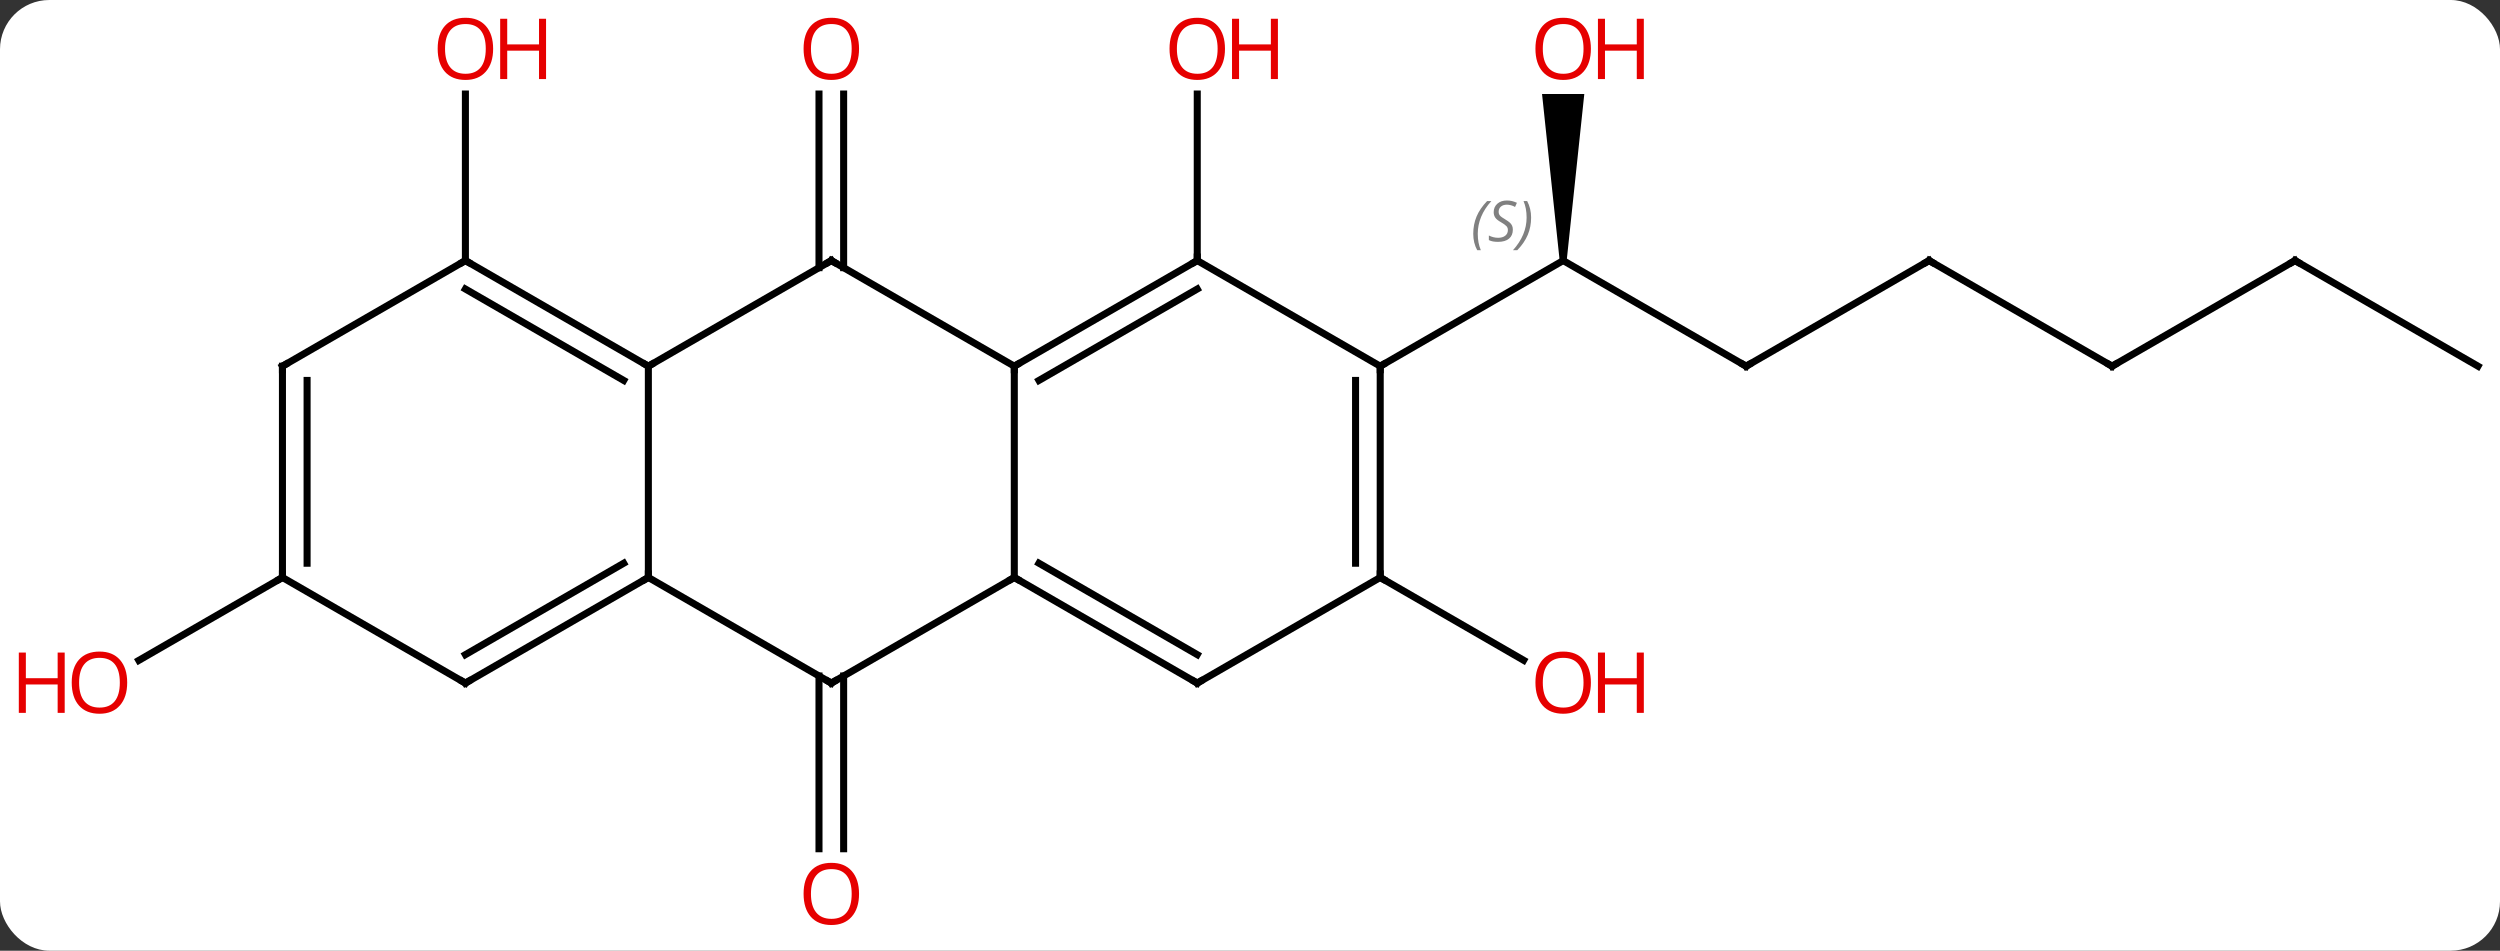<svg width="355" viewBox="0 0 355 135" style="fill-opacity:1; color-rendering:auto; color-interpolation:auto; text-rendering:auto; stroke:black; stroke-linecap:square; stroke-miterlimit:10; shape-rendering:auto; stroke-opacity:1; fill:black; stroke-dasharray:none; font-weight:normal; stroke-width:1; font-family:'Open Sans'; font-style:normal; stroke-linejoin:miter; font-size:12; stroke-dashoffset:0; image-rendering:auto;" height="135" class="cas-substance-image" xmlns:xlink="http://www.w3.org/1999/xlink" xmlns="http://www.w3.org/2000/svg"><rect x="0" y="0" width="355" height="135" fill="#333333" stroke="none"/><svg class="cas-substance-single-component"><rect y="0" x="0" width="355" stroke="none" ry="7" rx="7" height="135" fill="white" class="cas-substance-group"/><svg y="0" x="0" width="355" viewBox="0 0 355 135" style="fill:black;" height="135" class="cas-substance-single-component-image"><svg><g><g transform="translate(183,67)" style="text-rendering:geometricPrecision; color-rendering:optimizeQuality; color-interpolation:linearRGB; stroke-linecap:butt; image-rendering:optimizeQuality;"><line y2="-28.99" y1="-53.648" x2="-66.703" x1="-66.703" style="fill:none;"/><line y2="-28.99" y1="-53.648" x2="-63.203" x1="-63.203" style="fill:none;"/><line y2="-30" y1="-53.648" x2="-12.99" x1="-12.99" style="fill:none;"/><line y2="28.99" y1="53.523" x2="-63.203" x1="-63.203" style="fill:none;"/><line y2="28.99" y1="53.523" x2="-66.703" x1="-66.703" style="fill:none;"/><line y2="-15" y1="-30" x2="64.953" x1="38.97" style="fill:none;"/><path style="stroke:none;" d="M39.47 -30 L38.47 -30 L35.97 -53.648 L41.97 -53.648 Z"/><line y2="-15" y1="-30" x2="12.99" x1="38.97" style="fill:none;"/><line y2="-30" y1="-15" x2="90.933" x1="64.953" style="fill:none;"/><line y2="-15" y1="-30" x2="116.913" x1="90.933" style="fill:none;"/><line y2="-30" y1="-15" x2="142.893" x1="116.913" style="fill:none;"/><line y2="-15" y1="-30" x2="168.876" x1="142.893" style="fill:none;"/><line y2="15" y1="26.759" x2="12.99" x1="33.356" style="fill:none;"/><line y2="-30" y1="-53.648" x2="-116.913" x1="-116.913" style="fill:none;"/><line y2="15" y1="26.774" x2="-142.893" x1="-163.288" style="fill:none;"/><line y2="15" y1="-15" x2="-38.97" x1="-38.97" style="fill:none;"/><line y2="-30" y1="-15" x2="-64.953" x1="-38.97" style="fill:none;"/><line y2="-30" y1="-15" x2="-12.99" x1="-38.97" style="fill:none;"/><line y2="-25.959" y1="-12.979" x2="-12.99" x1="-35.47" style="fill:none;"/><line y2="30" y1="15" x2="-64.953" x1="-38.97" style="fill:none;"/><line y2="30" y1="15" x2="-12.99" x1="-38.97" style="fill:none;"/><line y2="25.959" y1="12.979" x2="-12.99" x1="-35.47" style="fill:none;"/><line y2="-15" y1="-30" x2="-90.933" x1="-64.953" style="fill:none;"/><line y2="-15" y1="-30" x2="12.99" x1="-12.99" style="fill:none;"/><line y2="15" y1="30" x2="-90.933" x1="-64.953" style="fill:none;"/><line y2="15" y1="30" x2="12.99" x1="-12.99" style="fill:none;"/><line y2="15" y1="-15" x2="-90.933" x1="-90.933" style="fill:none;"/><line y2="-30" y1="-15" x2="-116.913" x1="-90.933" style="fill:none;"/><line y2="-25.959" y1="-12.979" x2="-116.913" x1="-94.433" style="fill:none;"/><line y2="15" y1="-15" x2="12.99" x1="12.99" style="fill:none;"/><line y2="12.979" y1="-12.979" x2="9.49" x1="9.49" style="fill:none;"/><line y2="30" y1="15" x2="-116.913" x1="-90.933" style="fill:none;"/><line y2="25.959" y1="12.979" x2="-116.913" x1="-94.433" style="fill:none;"/><line y2="-15" y1="-30" x2="-142.893" x1="-116.913" style="fill:none;"/><line y2="15" y1="30" x2="-142.893" x1="-116.913" style="fill:none;"/><line y2="15" y1="-15" x2="-142.893" x1="-142.893" style="fill:none;"/><line y2="12.979" y1="-12.979" x2="-139.393" x1="-139.393" style="fill:none;"/></g><g transform="translate(183,67)" style="fill:rgb(230,0,0); text-rendering:geometricPrecision; color-rendering:optimizeQuality; image-rendering:optimizeQuality; font-family:'Open Sans'; stroke:rgb(230,0,0); color-interpolation:linearRGB;"><path style="stroke:none;" d="M-61.016 -60.07 Q-61.016 -58.008 -62.055 -56.828 Q-63.094 -55.648 -64.937 -55.648 Q-66.828 -55.648 -67.859 -56.812 Q-68.891 -57.977 -68.891 -60.086 Q-68.891 -62.18 -67.859 -63.328 Q-66.828 -64.477 -64.937 -64.477 Q-63.078 -64.477 -62.047 -63.305 Q-61.016 -62.133 -61.016 -60.07 ZM-67.844 -60.07 Q-67.844 -58.336 -67.101 -57.43 Q-66.359 -56.523 -64.937 -56.523 Q-63.516 -56.523 -62.789 -57.422 Q-62.062 -58.32 -62.062 -60.07 Q-62.062 -61.805 -62.789 -62.695 Q-63.516 -63.586 -64.937 -63.586 Q-66.359 -63.586 -67.101 -62.688 Q-67.844 -61.789 -67.844 -60.07 Z"/><path style="stroke:none;" d="M-9.053 -60.07 Q-9.053 -58.008 -10.092 -56.828 Q-11.131 -55.648 -12.974 -55.648 Q-14.865 -55.648 -15.896 -56.812 Q-16.927 -57.977 -16.927 -60.086 Q-16.927 -62.18 -15.896 -63.328 Q-14.865 -64.477 -12.974 -64.477 Q-11.115 -64.477 -10.084 -63.305 Q-9.053 -62.133 -9.053 -60.07 ZM-15.881 -60.07 Q-15.881 -58.336 -15.138 -57.43 Q-14.396 -56.523 -12.974 -56.523 Q-11.553 -56.523 -10.826 -57.422 Q-10.099 -58.32 -10.099 -60.07 Q-10.099 -61.805 -10.826 -62.695 Q-11.553 -63.586 -12.974 -63.586 Q-14.396 -63.586 -15.138 -62.688 Q-15.881 -61.789 -15.881 -60.07 Z"/><path style="stroke:none;" d="M-1.537 -55.773 L-2.537 -55.773 L-2.537 -59.805 L-7.053 -59.805 L-7.053 -55.773 L-8.053 -55.773 L-8.053 -64.336 L-7.053 -64.336 L-7.053 -60.695 L-2.537 -60.695 L-2.537 -64.336 L-1.537 -64.336 L-1.537 -55.773 Z"/><path style="stroke:none;" d="M-61.016 59.93 Q-61.016 61.992 -62.055 63.172 Q-63.094 64.352 -64.937 64.352 Q-66.828 64.352 -67.859 63.188 Q-68.891 62.023 -68.891 59.914 Q-68.891 57.82 -67.859 56.672 Q-66.828 55.523 -64.937 55.523 Q-63.078 55.523 -62.047 56.695 Q-61.016 57.867 -61.016 59.93 ZM-67.844 59.93 Q-67.844 61.664 -67.101 62.57 Q-66.359 63.477 -64.937 63.477 Q-63.516 63.477 -62.789 62.578 Q-62.062 61.68 -62.062 59.93 Q-62.062 58.195 -62.789 57.305 Q-63.516 56.414 -64.937 56.414 Q-66.359 56.414 -67.101 57.312 Q-67.844 58.211 -67.844 59.93 Z"/></g><g transform="translate(183,67)" style="font-size:8.4px; fill:gray; text-rendering:geometricPrecision; image-rendering:optimizeQuality; color-rendering:optimizeQuality; font-family:'Open Sans'; font-style:italic; stroke:gray; color-interpolation:linearRGB;"><path style="stroke:none;" d="M26.201 -33.797 Q26.201 -35.125 26.67 -36.25 Q27.139 -37.375 28.17 -38.453 L28.779 -38.453 Q27.811 -37.391 27.326 -36.219 Q26.842 -35.047 26.842 -33.812 Q26.842 -32.484 27.279 -31.469 L26.764 -31.469 Q26.201 -32.5 26.201 -33.797 ZM31.824 -34.391 Q31.824 -33.562 31.277 -33.109 Q30.73 -32.656 29.73 -32.656 Q29.324 -32.656 29.011 -32.711 Q28.699 -32.766 28.418 -32.906 L28.418 -33.562 Q29.043 -33.234 29.746 -33.234 Q30.371 -33.234 30.746 -33.531 Q31.121 -33.828 31.121 -34.344 Q31.121 -34.656 30.918 -34.883 Q30.714 -35.109 30.152 -35.437 Q29.558 -35.766 29.331 -36.094 Q29.105 -36.422 29.105 -36.875 Q29.105 -37.609 29.621 -38.07 Q30.136 -38.531 30.98 -38.531 Q31.355 -38.531 31.691 -38.453 Q32.027 -38.375 32.402 -38.203 L32.136 -37.609 Q31.886 -37.766 31.566 -37.852 Q31.246 -37.937 30.98 -37.937 Q30.449 -37.937 30.128 -37.664 Q29.808 -37.391 29.808 -36.922 Q29.808 -36.719 29.878 -36.57 Q29.949 -36.422 30.089 -36.289 Q30.23 -36.156 30.652 -35.906 Q31.214 -35.562 31.418 -35.367 Q31.621 -35.172 31.722 -34.937 Q31.824 -34.703 31.824 -34.391 ZM34.418 -36.109 Q34.418 -34.781 33.942 -33.648 Q33.465 -32.516 32.45 -31.469 L31.84 -31.469 Q33.778 -33.625 33.778 -36.109 Q33.778 -37.437 33.34 -38.453 L33.856 -38.453 Q34.418 -37.391 34.418 -36.109 Z"/></g><g transform="translate(183,67)" style="stroke-linecap:butt; font-size:8.4px; text-rendering:geometricPrecision; image-rendering:optimizeQuality; color-rendering:optimizeQuality; font-family:'Open Sans'; font-style:italic; color-interpolation:linearRGB; stroke-miterlimit:5;"><path style="fill:none;" d="M64.52 -15.25 L64.953 -15 L65.386 -15.25"/></g><g transform="translate(183,67)" style="stroke-linecap:butt; fill:rgb(230,0,0); text-rendering:geometricPrecision; color-rendering:optimizeQuality; image-rendering:optimizeQuality; font-family:'Open Sans'; stroke:rgb(230,0,0); color-interpolation:linearRGB; stroke-miterlimit:5;"><path style="stroke:none;" d="M42.907 -60.07 Q42.907 -58.008 41.868 -56.828 Q40.829 -55.648 38.986 -55.648 Q37.095 -55.648 36.064 -56.812 Q35.032 -57.977 35.032 -60.086 Q35.032 -62.18 36.064 -63.328 Q37.095 -64.477 38.986 -64.477 Q40.845 -64.477 41.876 -63.305 Q42.907 -62.133 42.907 -60.07 ZM36.079 -60.07 Q36.079 -58.336 36.822 -57.43 Q37.564 -56.523 38.986 -56.523 Q40.407 -56.523 41.134 -57.422 Q41.861 -58.32 41.861 -60.07 Q41.861 -61.805 41.134 -62.695 Q40.407 -63.586 38.986 -63.586 Q37.564 -63.586 36.822 -62.688 Q36.079 -61.789 36.079 -60.07 Z"/><path style="stroke:none;" d="M50.423 -55.773 L49.423 -55.773 L49.423 -59.805 L44.907 -59.805 L44.907 -55.773 L43.907 -55.773 L43.907 -64.336 L44.907 -64.336 L44.907 -60.695 L49.423 -60.695 L49.423 -64.336 L50.423 -64.336 L50.423 -55.773 Z"/><path style="fill:none; stroke:black;" d="M90.5 -29.75 L90.933 -30 L91.366 -29.75"/><path style="fill:none; stroke:black;" d="M116.48 -15.25 L116.913 -15 L117.346 -15.25"/><path style="fill:none; stroke:black;" d="M142.46 -29.75 L142.893 -30 L143.326 -29.75"/><path style="stroke:none;" d="M42.907 29.93 Q42.907 31.992 41.868 33.172 Q40.829 34.352 38.986 34.352 Q37.095 34.352 36.064 33.188 Q35.032 32.023 35.032 29.914 Q35.032 27.82 36.064 26.672 Q37.095 25.523 38.986 25.523 Q40.845 25.523 41.876 26.695 Q42.907 27.867 42.907 29.93 ZM36.079 29.93 Q36.079 31.664 36.822 32.57 Q37.564 33.477 38.986 33.477 Q40.407 33.477 41.134 32.578 Q41.861 31.68 41.861 29.93 Q41.861 28.195 41.134 27.305 Q40.407 26.414 38.986 26.414 Q37.564 26.414 36.822 27.312 Q36.079 28.211 36.079 29.93 Z"/><path style="stroke:none;" d="M50.423 34.227 L49.423 34.227 L49.423 30.195 L44.907 30.195 L44.907 34.227 L43.907 34.227 L43.907 25.664 L44.907 25.664 L44.907 29.305 L49.423 29.305 L49.423 25.664 L50.423 25.664 L50.423 34.227 Z"/><path style="stroke:none;" d="M-112.975 -60.07 Q-112.975 -58.008 -114.015 -56.828 Q-115.054 -55.648 -116.897 -55.648 Q-118.788 -55.648 -119.819 -56.812 Q-120.85 -57.977 -120.85 -60.086 Q-120.85 -62.18 -119.819 -63.328 Q-118.788 -64.477 -116.897 -64.477 Q-115.038 -64.477 -114.007 -63.305 Q-112.975 -62.133 -112.975 -60.07 ZM-119.804 -60.07 Q-119.804 -58.336 -119.061 -57.43 Q-118.319 -56.523 -116.897 -56.523 Q-115.475 -56.523 -114.749 -57.422 Q-114.022 -58.32 -114.022 -60.07 Q-114.022 -61.805 -114.749 -62.695 Q-115.475 -63.586 -116.897 -63.586 Q-118.319 -63.586 -119.061 -62.688 Q-119.804 -61.789 -119.804 -60.07 Z"/><path style="stroke:none;" d="M-105.46 -55.773 L-106.46 -55.773 L-106.46 -59.805 L-110.975 -59.805 L-110.975 -55.773 L-111.975 -55.773 L-111.975 -64.336 L-110.975 -64.336 L-110.975 -60.695 L-106.46 -60.695 L-106.46 -64.336 L-105.46 -64.336 L-105.46 -55.773 Z"/><path style="stroke:none;" d="M-164.939 29.93 Q-164.939 31.992 -165.978 33.172 Q-167.017 34.352 -168.86 34.352 Q-170.751 34.352 -171.782 33.188 Q-172.814 32.023 -172.814 29.914 Q-172.814 27.82 -171.782 26.672 Q-170.751 25.523 -168.86 25.523 Q-167.001 25.523 -165.97 26.695 Q-164.939 27.867 -164.939 29.93 ZM-171.767 29.93 Q-171.767 31.664 -171.024 32.57 Q-170.282 33.477 -168.86 33.477 Q-167.439 33.477 -166.712 32.578 Q-165.985 31.68 -165.985 29.93 Q-165.985 28.195 -166.712 27.305 Q-167.439 26.414 -168.86 26.414 Q-170.282 26.414 -171.024 27.312 Q-171.767 28.211 -171.767 29.93 Z"/><path style="stroke:none;" d="M-173.814 34.227 L-174.814 34.227 L-174.814 30.195 L-179.329 30.195 L-179.329 34.227 L-180.329 34.227 L-180.329 25.664 L-179.329 25.664 L-179.329 29.305 L-174.814 29.305 L-174.814 25.664 L-173.814 25.664 L-173.814 34.227 Z"/><path style="fill:none; stroke:black;" d="M-38.537 -15.25 L-38.97 -15 L-38.97 -14.5"/><path style="fill:none; stroke:black;" d="M-38.537 15.25 L-38.97 15 L-39.403 15.25"/><path style="fill:none; stroke:black;" d="M-64.52 -29.75 L-64.953 -30 L-65.386 -29.75"/><path style="fill:none; stroke:black;" d="M-13.423 -29.75 L-12.99 -30 L-12.99 -30.5"/><path style="fill:none; stroke:black;" d="M-64.52 29.75 L-64.953 30 L-65.386 29.75"/><path style="fill:none; stroke:black;" d="M-13.423 29.75 L-12.99 30 L-12.557 29.75"/><path style="fill:none; stroke:black;" d="M-91.366 -15.25 L-90.933 -15 L-90.5 -15.25"/><path style="fill:none; stroke:black;" d="M12.99 -14.5 L12.99 -15 L13.423 -15.25"/><path style="fill:none; stroke:black;" d="M-91.366 15.25 L-90.933 15 L-90.933 14.5"/><path style="fill:none; stroke:black;" d="M12.99 14.5 L12.99 15 L13.423 15.25"/><path style="fill:none; stroke:black;" d="M-116.48 -29.75 L-116.913 -30 L-117.346 -29.75"/><path style="fill:none; stroke:black;" d="M-116.48 29.75 L-116.913 30 L-117.346 29.75"/><path style="fill:none; stroke:black;" d="M-142.46 -15.25 L-142.893 -15 L-142.893 -14.5"/><path style="fill:none; stroke:black;" d="M-142.893 14.5 L-142.893 15 L-143.326 15.25"/></g></g></svg></svg></svg></svg>